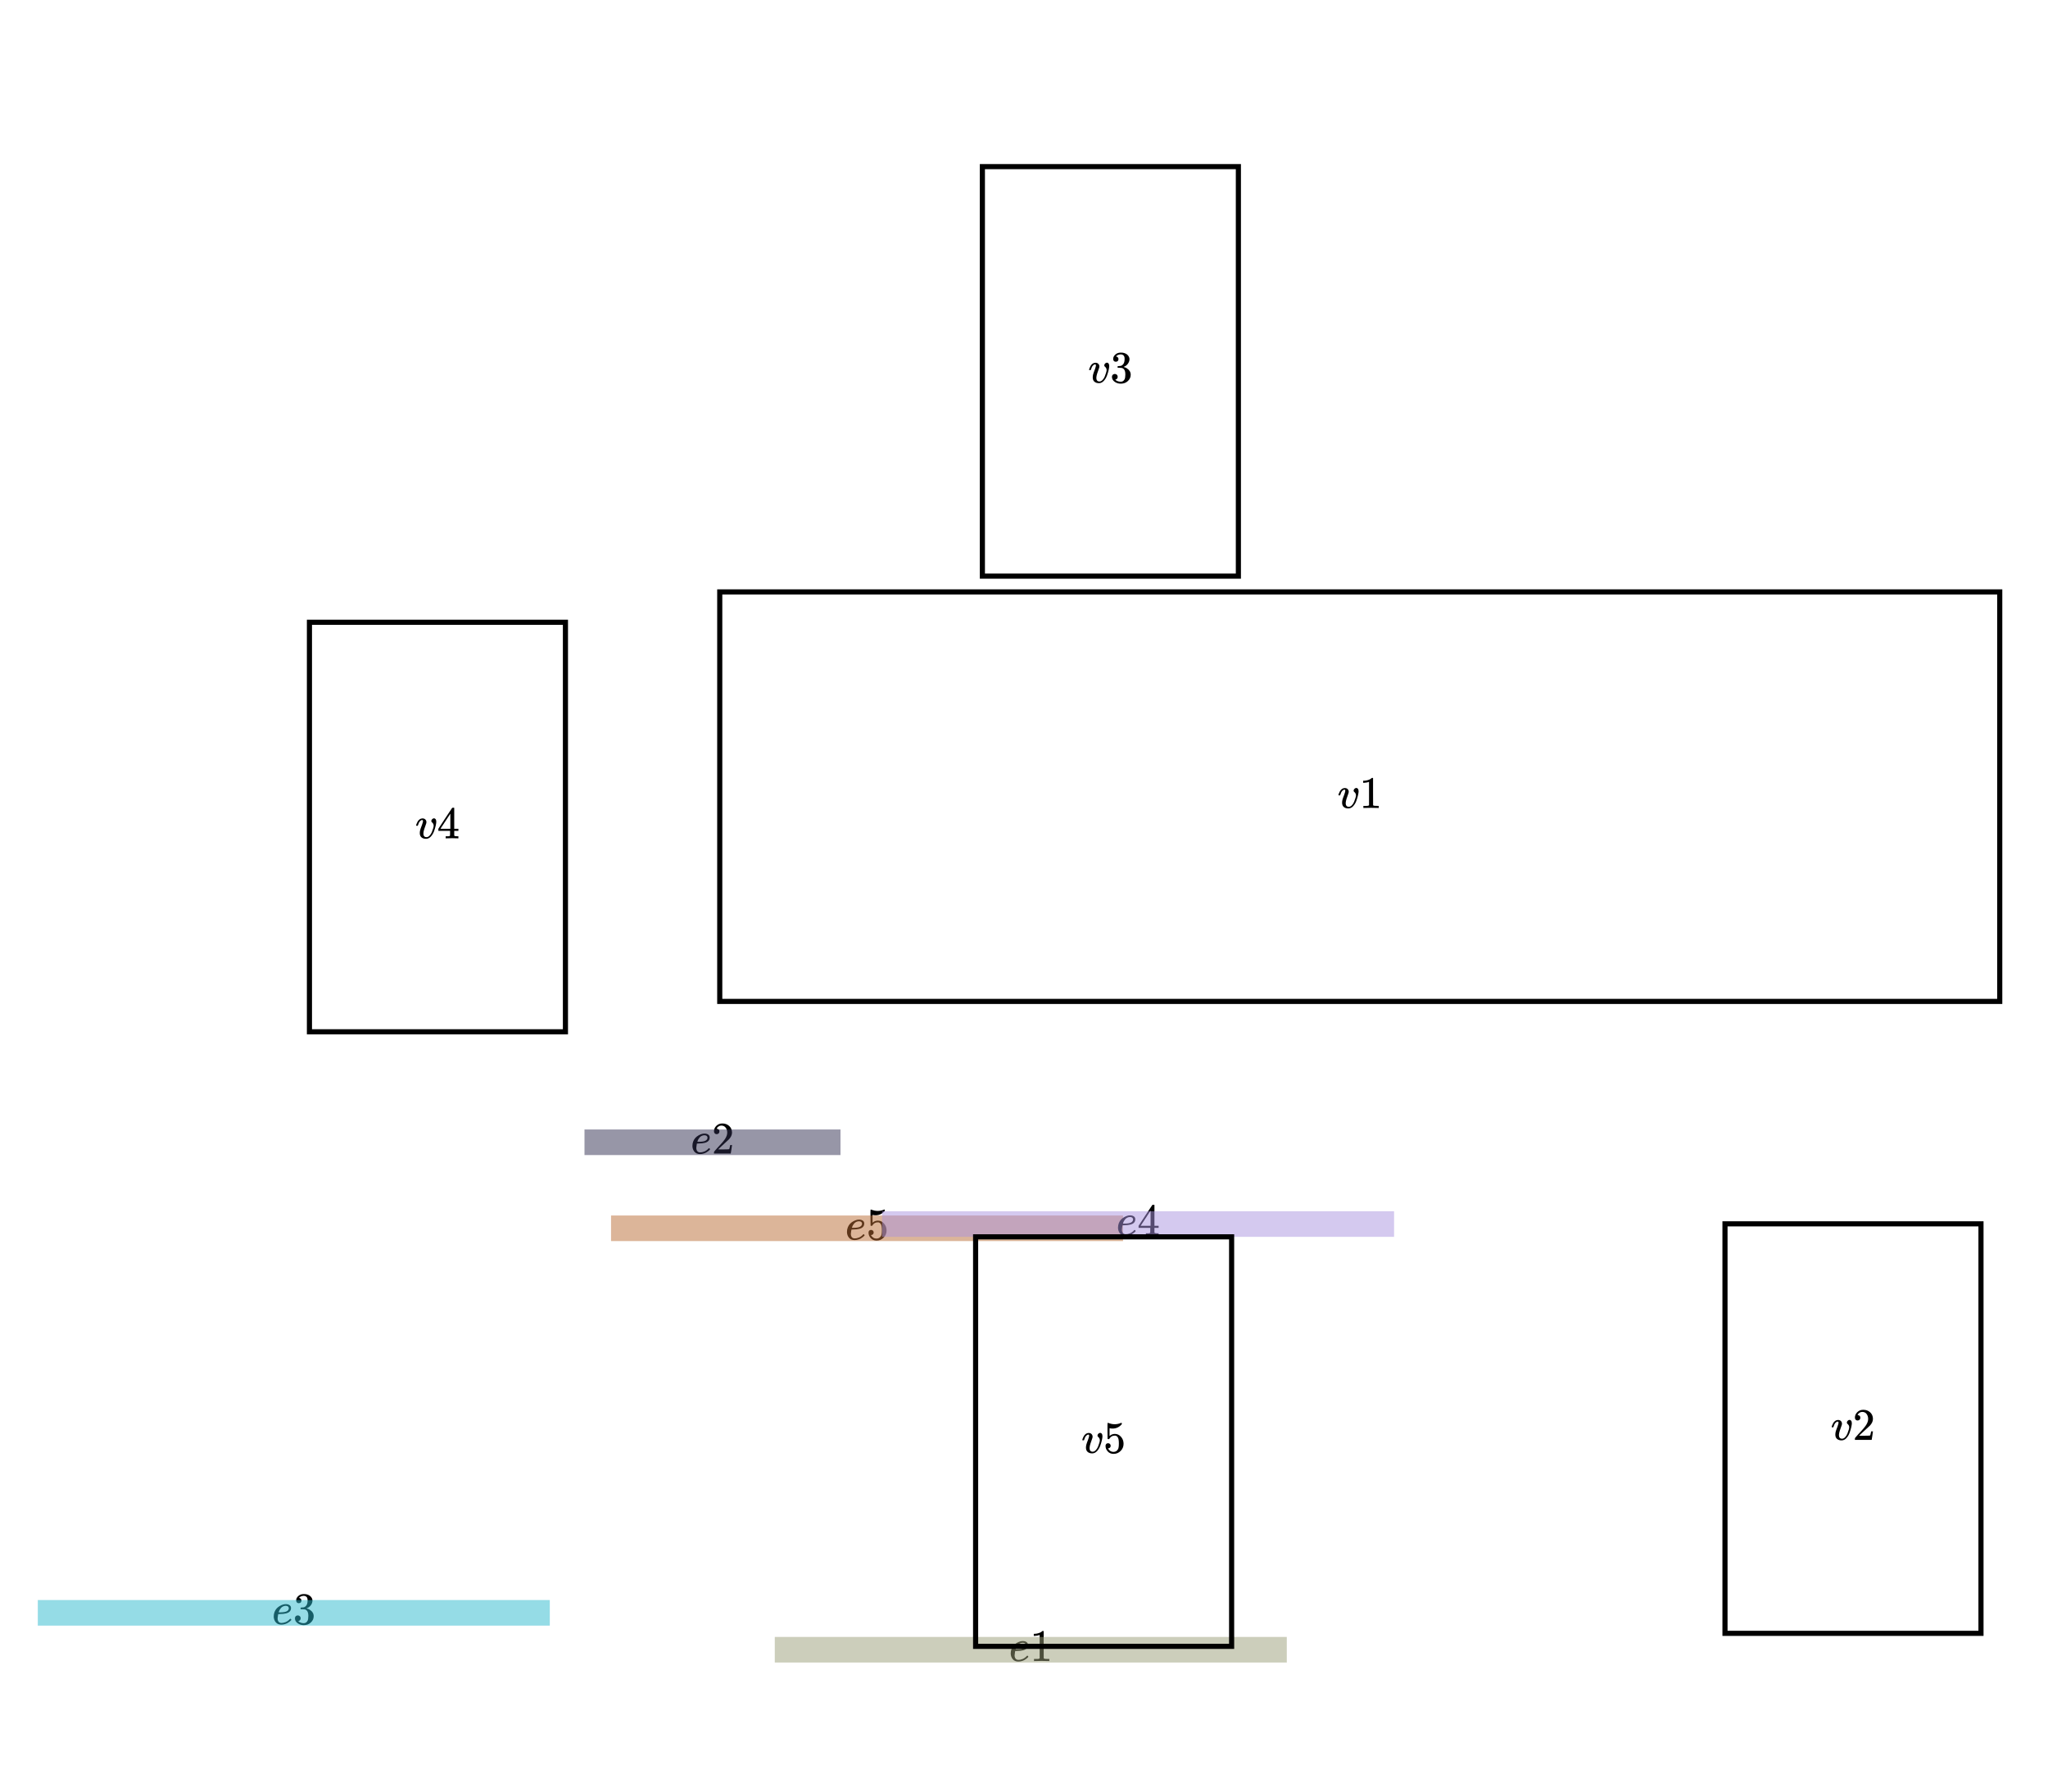 <svg version="1.2" xmlns="http://www.w3.org/2000/svg" viewBox="0 0 800 700"><g transform="rotate(0, 330.158, 471.08)translate(330.158, 471.08)" string="e5" ensureOnCanvas="true"><title>e5.text</title><svg style="font-size: 12pt" xmlns="http://www.w3.org/2000/svg" width="17.06" height="17.66" role="img" focusable="false" viewBox="0 -750 966 1000"><g stroke="none" fill="#000000" stroke-width="0" transform="scale(1,-1)" fill-opacity="1"><g data-mml-node="math"><g data-mml-node="mtable"><g data-mml-node="mtr"><g data-mml-node="mtd"><g data-mml-node="mi"><path data-c="1D452" d="M39 168Q39 225 58 272T107 350T174 402T244 433T307 442H310Q355 442 388 420T421 355Q421 265 310 237Q261 224 176 223Q139 223 138 221Q138 219 132 186T125 128Q125 81 146 54T209 26T302 45T394 111Q403 121 406 121Q410 121 419 112T429 98T420 82T390 55T344 24T281 -1T205 -11Q126 -11 83 42T39 168ZM373 353Q367 405 305 405Q272 405 244 391T199 357T170 316T154 280T149 261Q149 260 169 260Q282 260 327 284T373 353Z"></path></g><g data-mml-node="mn" transform="translate(466,0)"><path data-c="35" d="M164 157Q164 133 148 117T109 101H102Q148 22 224 22Q294 22 326 82Q345 115 345 210Q345 313 318 349Q292 382 260 382H254Q176 382 136 314Q132 307 129 306T114 304Q97 304 95 310Q93 314 93 485V614Q93 664 98 664Q100 666 102 666Q103 666 123 658T178 642T253 634Q324 634 389 662Q397 666 402 666Q410 666 410 648V635Q328 538 205 538Q174 538 149 544L139 546V374Q158 388 169 396T205 412T256 420Q337 420 393 355T449 201Q449 109 385 44T229 -22Q148 -22 99 32T50 154Q50 178 61 192T84 210T107 214Q132 214 148 197T164 157Z"></path></g></g></g></g></g></g></svg></g><g ensureOnCanvas="true"><marker id="e5.shape-leftArrowhead" markerUnits="strokeWidth" markerWidth="9.95" markerHeight="8.12" viewBox="0 0 9.95 8.12" refX="2.36" refY="4.06" orient="auto-start-reverse"><path d="M9.95 4.06 0 8.12 2.36 4.06 0 0 9.95 4.06z" fill="#bb6c34" fill-opacity="0.5"></path></marker><marker id="e5.shape-rightArrowhead" markerUnits="strokeWidth" markerWidth="9.95" markerHeight="8.12" viewBox="0 0 9.95 8.12" refX="2.36" refY="4.06" orient="auto-start-reverse"><path d="M9.95 4.06 0 8.12 2.36 4.06 0 0 9.95 4.06z" fill="#bb6c34" fill-opacity="0.5"></path></marker><path d="M 238.688 479.91 L 438.688 479.91" stroke-opacity="0.5" stroke-width="10" stroke="#bb6c34" stroke-linecap="butt"></path><title>e5.shape</title></g><g transform="rotate(0, 436.032, 469.423)translate(436.032, 469.423)" string="e4" ensureOnCanvas="true"><title>e4.text</title><svg style="font-size: 12pt" xmlns="http://www.w3.org/2000/svg" width="17.06" height="17.66" role="img" focusable="false" viewBox="0 -750 966 1000"><g stroke="none" fill="#000000" stroke-width="0" transform="scale(1,-1)" fill-opacity="1"><g data-mml-node="math"><g data-mml-node="mtable"><g data-mml-node="mtr"><g data-mml-node="mtd"><g data-mml-node="mi"><path data-c="1D452" d="M39 168Q39 225 58 272T107 350T174 402T244 433T307 442H310Q355 442 388 420T421 355Q421 265 310 237Q261 224 176 223Q139 223 138 221Q138 219 132 186T125 128Q125 81 146 54T209 26T302 45T394 111Q403 121 406 121Q410 121 419 112T429 98T420 82T390 55T344 24T281 -1T205 -11Q126 -11 83 42T39 168ZM373 353Q367 405 305 405Q272 405 244 391T199 357T170 316T154 280T149 261Q149 260 169 260Q282 260 327 284T373 353Z"></path></g><g data-mml-node="mn" transform="translate(466,0)"><path data-c="34" d="M462 0Q444 3 333 3Q217 3 199 0H190V46H221Q241 46 248 46T265 48T279 53T286 61Q287 63 287 115V165H28V211L179 442Q332 674 334 675Q336 677 355 677H373L379 671V211H471V165H379V114Q379 73 379 66T385 54Q393 47 442 46H471V0H462ZM293 211V545L74 212L183 211H293Z"></path></g></g></g></g></g></g></svg></g><g ensureOnCanvas="true"><marker id="e4.shape-leftArrowhead" markerUnits="strokeWidth" markerWidth="9.95" markerHeight="8.12" viewBox="0 0 9.95 8.12" refX="2.36" refY="4.06" orient="auto-start-reverse"><path d="M9.95 4.06 0 8.12 2.36 4.06 0 0 9.95 4.06z" fill="#aa95e1" fill-opacity="0.5"></path></marker><marker id="e4.shape-rightArrowhead" markerUnits="strokeWidth" markerWidth="9.95" markerHeight="8.12" viewBox="0 0 9.95 8.12" refX="2.36" refY="4.06" orient="auto-start-reverse"><path d="M9.95 4.06 0 8.12 2.36 4.06 0 0 9.95 4.06z" fill="#aa95e1" fill-opacity="0.5"></path></marker><path d="M 344.562 478.253 L 544.562 478.253" stroke-opacity="0.5" stroke-width="10" stroke="#aa95e1" stroke-linecap="butt"></path><title>e4.shape</title></g><g transform="rotate(0, 106.235, 621.325)translate(106.235, 621.325)" string="e3" ensureOnCanvas="true"><title>e3.text</title><svg style="font-size: 12pt" xmlns="http://www.w3.org/2000/svg" width="17.06" height="17.66" role="img" focusable="false" viewBox="0 -750 966 1000"><g stroke="none" fill="#000000" stroke-width="0" transform="scale(1,-1)" fill-opacity="1"><g data-mml-node="math"><g data-mml-node="mtable"><g data-mml-node="mtr"><g data-mml-node="mtd"><g data-mml-node="mi"><path data-c="1D452" d="M39 168Q39 225 58 272T107 350T174 402T244 433T307 442H310Q355 442 388 420T421 355Q421 265 310 237Q261 224 176 223Q139 223 138 221Q138 219 132 186T125 128Q125 81 146 54T209 26T302 45T394 111Q403 121 406 121Q410 121 419 112T429 98T420 82T390 55T344 24T281 -1T205 -11Q126 -11 83 42T39 168ZM373 353Q367 405 305 405Q272 405 244 391T199 357T170 316T154 280T149 261Q149 260 169 260Q282 260 327 284T373 353Z"></path></g><g data-mml-node="mn" transform="translate(466,0)"><path data-c="33" d="M127 463Q100 463 85 480T69 524Q69 579 117 622T233 665Q268 665 277 664Q351 652 390 611T430 522Q430 470 396 421T302 350L299 348Q299 347 308 345T337 336T375 315Q457 262 457 175Q457 96 395 37T238 -22Q158 -22 100 21T42 130Q42 158 60 175T105 193Q133 193 151 175T169 130Q169 119 166 110T159 94T148 82T136 74T126 70T118 67L114 66Q165 21 238 21Q293 21 321 74Q338 107 338 175V195Q338 290 274 322Q259 328 213 329L171 330L168 332Q166 335 166 348Q166 366 174 366Q202 366 232 371Q266 376 294 413T322 525V533Q322 590 287 612Q265 626 240 626Q208 626 181 615T143 592T132 580H135Q138 579 143 578T153 573T165 566T175 555T183 540T186 520Q186 498 172 481T127 463Z"></path></g></g></g></g></g></g></svg></g><g ensureOnCanvas="true"><marker id="e3.shape-leftArrowhead" markerUnits="strokeWidth" markerWidth="9.95" markerHeight="8.12" viewBox="0 0 9.95 8.12" refX="2.36" refY="4.06" orient="auto-start-reverse"><path d="M9.95 4.06 0 8.12 2.36 4.06 0 0 9.95 4.06z" fill="#2dbace" fill-opacity="0.5"></path></marker><marker id="e3.shape-rightArrowhead" markerUnits="strokeWidth" markerWidth="9.95" markerHeight="8.12" viewBox="0 0 9.95 8.12" refX="2.36" refY="4.06" orient="auto-start-reverse"><path d="M9.95 4.06 0 8.12 2.36 4.06 0 0 9.95 4.06z" fill="#2dbace" fill-opacity="0.5"></path></marker><path d="M 14.765 630.155 L 214.765 630.155" stroke-opacity="0.5" stroke-width="10" stroke="#2dbace" stroke-linecap="butt"></path><title>e3.shape</title></g><g transform="rotate(0, 269.787, 437.47)translate(269.787, 437.47)" string="e2" ensureOnCanvas="true"><title>e2.text</title><svg style="font-size: 12pt" xmlns="http://www.w3.org/2000/svg" width="17.06" height="17.66" role="img" focusable="false" viewBox="0 -750 966 1000"><g stroke="none" fill="#000000" stroke-width="0" transform="scale(1,-1)" fill-opacity="1"><g data-mml-node="math"><g data-mml-node="mtable"><g data-mml-node="mtr"><g data-mml-node="mtd"><g data-mml-node="mi"><path data-c="1D452" d="M39 168Q39 225 58 272T107 350T174 402T244 433T307 442H310Q355 442 388 420T421 355Q421 265 310 237Q261 224 176 223Q139 223 138 221Q138 219 132 186T125 128Q125 81 146 54T209 26T302 45T394 111Q403 121 406 121Q410 121 419 112T429 98T420 82T390 55T344 24T281 -1T205 -11Q126 -11 83 42T39 168ZM373 353Q367 405 305 405Q272 405 244 391T199 357T170 316T154 280T149 261Q149 260 169 260Q282 260 327 284T373 353Z"></path></g><g data-mml-node="mn" transform="translate(466,0)"><path data-c="32" d="M109 429Q82 429 66 447T50 491Q50 562 103 614T235 666Q326 666 387 610T449 465Q449 422 429 383T381 315T301 241Q265 210 201 149L142 93L218 92Q375 92 385 97Q392 99 409 186V189H449V186Q448 183 436 95T421 3V0H50V19V31Q50 38 56 46T86 81Q115 113 136 137Q145 147 170 174T204 211T233 244T261 278T284 308T305 340T320 369T333 401T340 431T343 464Q343 527 309 573T212 619Q179 619 154 602T119 569T109 550Q109 549 114 549Q132 549 151 535T170 489Q170 464 154 447T109 429Z"></path></g></g></g></g></g></g></svg></g><g ensureOnCanvas="true"><marker id="e2.shape-leftArrowhead" markerUnits="strokeWidth" markerWidth="9.95" markerHeight="8.12" viewBox="0 0 9.95 8.12" refX="2.36" refY="4.06" orient="auto-start-reverse"><path d="M9.95 4.06 0 8.12 2.36 4.06 0 0 9.95 4.06z" fill="#302f51" fill-opacity="0.5"></path></marker><marker id="e2.shape-rightArrowhead" markerUnits="strokeWidth" markerWidth="9.95" markerHeight="8.12" viewBox="0 0 9.95 8.12" refX="2.36" refY="4.06" orient="auto-start-reverse"><path d="M9.95 4.06 0 8.12 2.36 4.06 0 0 9.95 4.06z" fill="#302f51" fill-opacity="0.5"></path></marker><path d="M 228.317 446.3 L 328.317 446.3" stroke-opacity="0.5" stroke-width="10" stroke="#302f51" stroke-linecap="butt"></path><title>e2.shape</title></g><g transform="rotate(0, 394.124, 635.748)translate(394.124, 635.748)" string="e1" ensureOnCanvas="true"><title>e1.text</title><svg style="font-size: 12pt" xmlns="http://www.w3.org/2000/svg" width="17.06" height="17.66" role="img" focusable="false" viewBox="0 -750 966 1000"><g stroke="none" fill="#000000" stroke-width="0" transform="scale(1,-1)" fill-opacity="1"><g data-mml-node="math"><g data-mml-node="mtable"><g data-mml-node="mtr"><g data-mml-node="mtd"><g data-mml-node="mi"><path data-c="1D452" d="M39 168Q39 225 58 272T107 350T174 402T244 433T307 442H310Q355 442 388 420T421 355Q421 265 310 237Q261 224 176 223Q139 223 138 221Q138 219 132 186T125 128Q125 81 146 54T209 26T302 45T394 111Q403 121 406 121Q410 121 419 112T429 98T420 82T390 55T344 24T281 -1T205 -11Q126 -11 83 42T39 168ZM373 353Q367 405 305 405Q272 405 244 391T199 357T170 316T154 280T149 261Q149 260 169 260Q282 260 327 284T373 353Z"></path></g><g data-mml-node="mn" transform="translate(466,0)"><path data-c="31" d="M213 578L200 573Q186 568 160 563T102 556H83V602H102Q149 604 189 617T245 641T273 663Q275 666 285 666Q294 666 302 660V361L303 61Q310 54 315 52T339 48T401 46H427V0H416Q395 3 257 3Q121 3 100 0H88V46H114Q136 46 152 46T177 47T193 50T201 52T207 57T213 61V578Z"></path></g></g></g></g></g></g></svg></g><g ensureOnCanvas="true"><marker id="e1.shape-leftArrowhead" markerUnits="strokeWidth" markerWidth="9.95" markerHeight="8.12" viewBox="0 0 9.95 8.12" refX="2.36" refY="4.06" orient="auto-start-reverse"><path d="M9.95 4.06 0 8.12 2.36 4.06 0 0 9.95 4.06z" fill="#9b9f79" fill-opacity="0.5"></path></marker><marker id="e1.shape-rightArrowhead" markerUnits="strokeWidth" markerWidth="9.95" markerHeight="8.12" viewBox="0 0 9.95 8.12" refX="2.36" refY="4.06" orient="auto-start-reverse"><path d="M9.95 4.06 0 8.12 2.36 4.06 0 0 9.95 4.06z" fill="#9b9f79" fill-opacity="0.5"></path></marker><path d="M 302.654 644.578 L 502.654 644.578" stroke-opacity="0.5" stroke-width="10" stroke="#9b9f79" stroke-linecap="butt"></path><title>e1.shape</title></g><rect x="-50" y="50" width="900" height="600" fill="none" stroke="#000000" stroke-opacity="1" stroke-width="0" stroke-linecap="butt" rx="0" transform="rotate(0, -50, 50)" ensureOnCanvas="true"><title>global.box</title></rect><rect x="381.1" y="483.249" width="100" height="160" fill="none" stroke="#000000" stroke-opacity="1" stroke-width="2" stroke-linecap="butt" rx="0" transform="rotate(0, 381.1, 483.249)" ensureOnCanvas="true"><title>v5.shape</title></rect><g transform="rotate(0, 422.403, 554.419)translate(422.403, 554.419)" string="v5" ensureOnCanvas="true"><title>v5.text</title><svg style="font-size: 12pt" xmlns="http://www.w3.org/2000/svg" width="17.395" height="17.66" role="img" focusable="false" viewBox="0 -750 985 1000"><g stroke="none" fill="#000000" stroke-width="0" transform="scale(1,-1)" fill-opacity="1"><g data-mml-node="math"><g data-mml-node="mtable"><g data-mml-node="mtr"><g data-mml-node="mtd"><g data-mml-node="mi"><path data-c="1D463" d="M173 380Q173 405 154 405Q130 405 104 376T61 287Q60 286 59 284T58 281T56 279T53 278T49 278T41 278H27Q21 284 21 287Q21 294 29 316T53 368T97 419T160 441Q202 441 225 417T249 361Q249 344 246 335Q246 329 231 291T200 202T182 113Q182 86 187 69Q200 26 250 26Q287 26 319 60T369 139T398 222T409 277Q409 300 401 317T383 343T365 361T357 383Q357 405 376 424T417 443Q436 443 451 425T467 367Q467 340 455 284T418 159T347 40T241 -11Q177 -11 139 22Q102 54 102 117Q102 148 110 181T151 298Q173 362 173 380Z"></path></g><g data-mml-node="mn" transform="translate(485,0)"><path data-c="35" d="M164 157Q164 133 148 117T109 101H102Q148 22 224 22Q294 22 326 82Q345 115 345 210Q345 313 318 349Q292 382 260 382H254Q176 382 136 314Q132 307 129 306T114 304Q97 304 95 310Q93 314 93 485V614Q93 664 98 664Q100 666 102 666Q103 666 123 658T178 642T253 634Q324 634 389 662Q397 666 402 666Q410 666 410 648V635Q328 538 205 538Q174 538 149 544L139 546V374Q158 388 169 396T205 412T256 420Q337 420 393 355T449 201Q449 109 385 44T229 -22Q148 -22 99 32T50 154Q50 178 61 192T84 210T107 214Q132 214 148 197T164 157Z"></path></g></g></g></g></g></g></svg></g><rect x="120.875" y="243.133" width="100" height="160" fill="none" stroke="#000000" stroke-opacity="1" stroke-width="2" stroke-linecap="butt" rx="0" transform="rotate(0, 120.875, 243.133)" ensureOnCanvas="true"><title>v4.shape</title></rect><g transform="rotate(0, 162.177, 314.303)translate(162.177, 314.303)" string="v4" ensureOnCanvas="true"><title>v4.text</title><svg style="font-size: 12pt" xmlns="http://www.w3.org/2000/svg" width="17.395" height="17.66" role="img" focusable="false" viewBox="0 -750 985 1000"><g stroke="none" fill="#000000" stroke-width="0" transform="scale(1,-1)" fill-opacity="1"><g data-mml-node="math"><g data-mml-node="mtable"><g data-mml-node="mtr"><g data-mml-node="mtd"><g data-mml-node="mi"><path data-c="1D463" d="M173 380Q173 405 154 405Q130 405 104 376T61 287Q60 286 59 284T58 281T56 279T53 278T49 278T41 278H27Q21 284 21 287Q21 294 29 316T53 368T97 419T160 441Q202 441 225 417T249 361Q249 344 246 335Q246 329 231 291T200 202T182 113Q182 86 187 69Q200 26 250 26Q287 26 319 60T369 139T398 222T409 277Q409 300 401 317T383 343T365 361T357 383Q357 405 376 424T417 443Q436 443 451 425T467 367Q467 340 455 284T418 159T347 40T241 -11Q177 -11 139 22Q102 54 102 117Q102 148 110 181T151 298Q173 362 173 380Z"></path></g><g data-mml-node="mn" transform="translate(485,0)"><path data-c="34" d="M462 0Q444 3 333 3Q217 3 199 0H190V46H221Q241 46 248 46T265 48T279 53T286 61Q287 63 287 115V165H28V211L179 442Q332 674 334 675Q336 677 355 677H373L379 671V211H471V165H379V114Q379 73 379 66T385 54Q393 47 442 46H471V0H462ZM293 211V545L74 212L183 211H293Z"></path></g></g></g></g></g></g></svg></g><rect x="383.744" y="65.101" width="100" height="160" fill="none" stroke="#000000" stroke-opacity="1" stroke-width="2" stroke-linecap="butt" rx="0" transform="rotate(0, 383.744, 65.101)" ensureOnCanvas="true"><title>v3.shape</title></rect><g transform="rotate(0, 425.047, 136.271)translate(425.047, 136.271)" string="v3" ensureOnCanvas="true"><title>v3.text</title><svg style="font-size: 12pt" xmlns="http://www.w3.org/2000/svg" width="17.395" height="17.66" role="img" focusable="false" viewBox="0 -750 985 1000"><g stroke="none" fill="#000000" stroke-width="0" transform="scale(1,-1)" fill-opacity="1"><g data-mml-node="math"><g data-mml-node="mtable"><g data-mml-node="mtr"><g data-mml-node="mtd"><g data-mml-node="mi"><path data-c="1D463" d="M173 380Q173 405 154 405Q130 405 104 376T61 287Q60 286 59 284T58 281T56 279T53 278T49 278T41 278H27Q21 284 21 287Q21 294 29 316T53 368T97 419T160 441Q202 441 225 417T249 361Q249 344 246 335Q246 329 231 291T200 202T182 113Q182 86 187 69Q200 26 250 26Q287 26 319 60T369 139T398 222T409 277Q409 300 401 317T383 343T365 361T357 383Q357 405 376 424T417 443Q436 443 451 425T467 367Q467 340 455 284T418 159T347 40T241 -11Q177 -11 139 22Q102 54 102 117Q102 148 110 181T151 298Q173 362 173 380Z"></path></g><g data-mml-node="mn" transform="translate(485,0)"><path data-c="33" d="M127 463Q100 463 85 480T69 524Q69 579 117 622T233 665Q268 665 277 664Q351 652 390 611T430 522Q430 470 396 421T302 350L299 348Q299 347 308 345T337 336T375 315Q457 262 457 175Q457 96 395 37T238 -22Q158 -22 100 21T42 130Q42 158 60 175T105 193Q133 193 151 175T169 130Q169 119 166 110T159 94T148 82T136 74T126 70T118 67L114 66Q165 21 238 21Q293 21 321 74Q338 107 338 175V195Q338 290 274 322Q259 328 213 329L171 330L168 332Q166 335 166 348Q166 366 174 366Q202 366 232 371Q266 376 294 413T322 525V533Q322 590 287 612Q265 626 240 626Q208 626 181 615T143 592T132 580H135Q138 579 143 578T153 573T165 566T175 555T183 540T186 520Q186 498 172 481T127 463Z"></path></g></g></g></g></g></g></svg></g><rect x="673.823" y="478.171" width="100" height="160" fill="none" stroke="#000000" stroke-opacity="1" stroke-width="2" stroke-linecap="butt" rx="0" transform="rotate(0, 673.823, 478.171)" ensureOnCanvas="true"><title>v2.shape</title></rect><g transform="rotate(0, 715.126, 549.341)translate(715.126, 549.341)" string="v2" ensureOnCanvas="true"><title>v2.text</title><svg style="font-size: 12pt" xmlns="http://www.w3.org/2000/svg" width="17.395" height="17.66" role="img" focusable="false" viewBox="0 -750 985 1000"><g stroke="none" fill="#000000" stroke-width="0" transform="scale(1,-1)" fill-opacity="1"><g data-mml-node="math"><g data-mml-node="mtable"><g data-mml-node="mtr"><g data-mml-node="mtd"><g data-mml-node="mi"><path data-c="1D463" d="M173 380Q173 405 154 405Q130 405 104 376T61 287Q60 286 59 284T58 281T56 279T53 278T49 278T41 278H27Q21 284 21 287Q21 294 29 316T53 368T97 419T160 441Q202 441 225 417T249 361Q249 344 246 335Q246 329 231 291T200 202T182 113Q182 86 187 69Q200 26 250 26Q287 26 319 60T369 139T398 222T409 277Q409 300 401 317T383 343T365 361T357 383Q357 405 376 424T417 443Q436 443 451 425T467 367Q467 340 455 284T418 159T347 40T241 -11Q177 -11 139 22Q102 54 102 117Q102 148 110 181T151 298Q173 362 173 380Z"></path></g><g data-mml-node="mn" transform="translate(485,0)"><path data-c="32" d="M109 429Q82 429 66 447T50 491Q50 562 103 614T235 666Q326 666 387 610T449 465Q449 422 429 383T381 315T301 241Q265 210 201 149L142 93L218 92Q375 92 385 97Q392 99 409 186V189H449V186Q448 183 436 95T421 3V0H50V19V31Q50 38 56 46T86 81Q115 113 136 137Q145 147 170 174T204 211T233 244T261 278T284 308T305 340T320 369T333 401T340 431T343 464Q343 527 309 573T212 619Q179 619 154 602T119 569T109 550Q109 549 114 549Q132 549 151 535T170 489Q170 464 154 447T109 429Z"></path></g></g></g></g></g></g></svg></g><rect x="281.151" y="231.267" width="500" height="160" fill="none" stroke="#000000" stroke-opacity="1" stroke-width="2" stroke-linecap="butt" rx="0" transform="rotate(0, 281.151, 231.267)" ensureOnCanvas="true"><title>v1.shape</title></rect><g transform="rotate(0, 522.453, 302.437)translate(522.453, 302.437)" string="v1" ensureOnCanvas="true"><title>v1.text</title><svg style="font-size: 12pt" xmlns="http://www.w3.org/2000/svg" width="17.395" height="17.66" role="img" focusable="false" viewBox="0 -750 985 1000"><g stroke="none" fill="#000000" stroke-width="0" transform="scale(1,-1)" fill-opacity="1"><g data-mml-node="math"><g data-mml-node="mtable"><g data-mml-node="mtr"><g data-mml-node="mtd"><g data-mml-node="mi"><path data-c="1D463" d="M173 380Q173 405 154 405Q130 405 104 376T61 287Q60 286 59 284T58 281T56 279T53 278T49 278T41 278H27Q21 284 21 287Q21 294 29 316T53 368T97 419T160 441Q202 441 225 417T249 361Q249 344 246 335Q246 329 231 291T200 202T182 113Q182 86 187 69Q200 26 250 26Q287 26 319 60T369 139T398 222T409 277Q409 300 401 317T383 343T365 361T357 383Q357 405 376 424T417 443Q436 443 451 425T467 367Q467 340 455 284T418 159T347 40T241 -11Q177 -11 139 22Q102 54 102 117Q102 148 110 181T151 298Q173 362 173 380Z"></path></g><g data-mml-node="mn" transform="translate(485,0)"><path data-c="31" d="M213 578L200 573Q186 568 160 563T102 556H83V602H102Q149 604 189 617T245 641T273 663Q275 666 285 666Q294 666 302 660V361L303 61Q310 54 315 52T339 48T401 46H427V0H416Q395 3 257 3Q121 3 100 0H88V46H114Q136 46 152 46T177 47T193 50T201 52T207 57T213 61V578Z"></path></g></g></g></g></g></g></svg></g></svg>